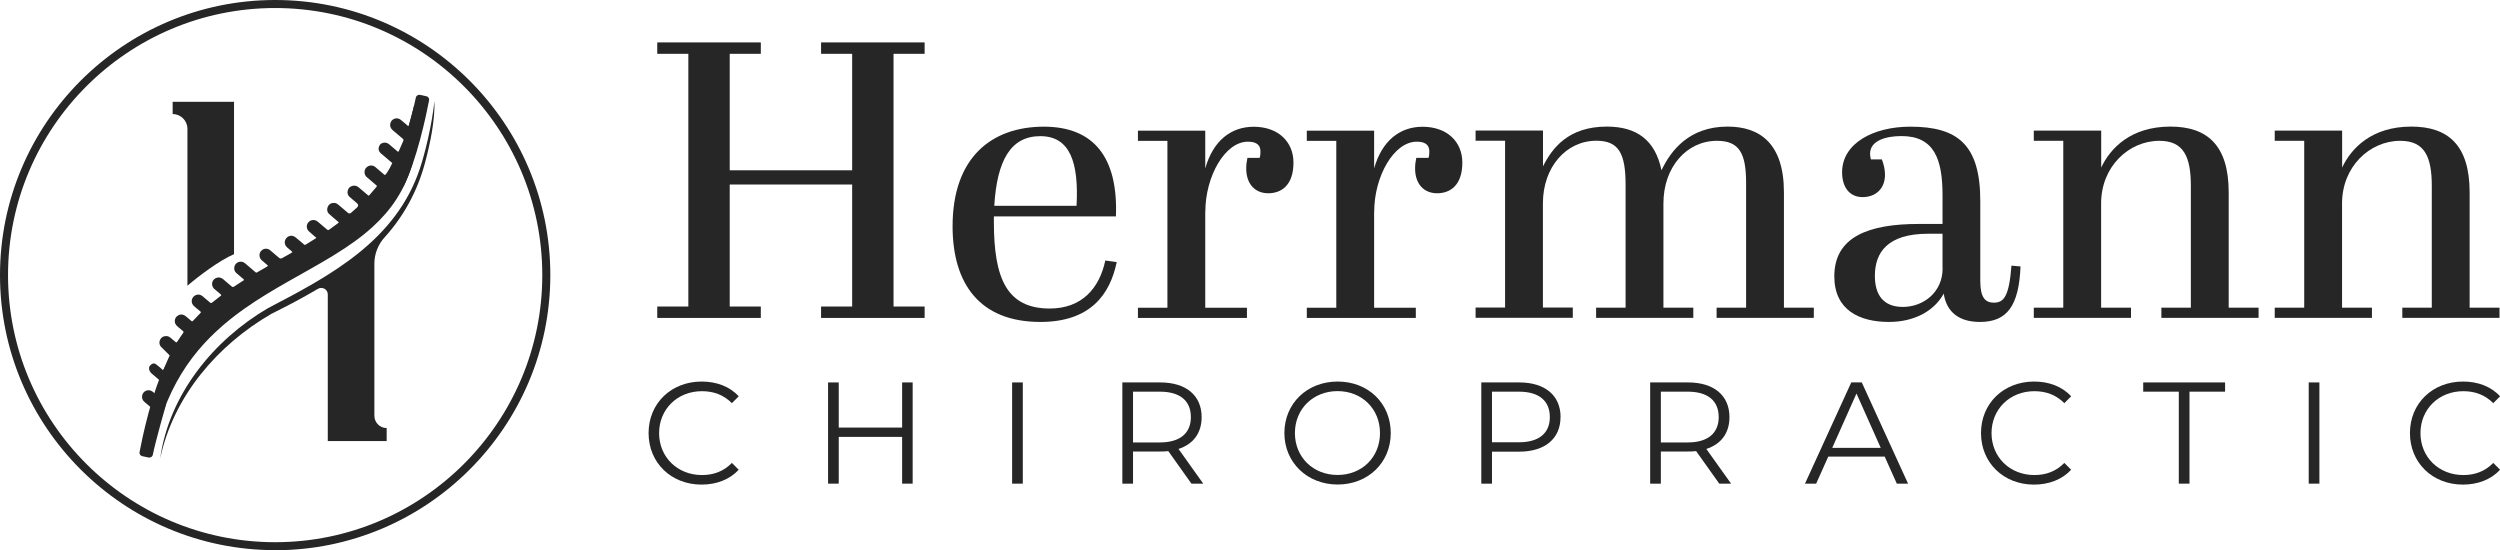 <svg width="668" height="147" viewBox="0 0 668 147" fill="none" xmlns="http://www.w3.org/2000/svg">
<g clip-path="url(#clip0_673_2050)">
<path d="M73.523 147C32.973 147 0 114.033 0 73.511C0 32.989 32.973 0 73.523 0C114.074 0 147.047 32.967 147.047 73.511C147.047 114.054 114.074 147.021 73.523 147.021V147ZM73.523 2.146C34.154 2.146 2.147 34.148 2.147 73.511C2.147 112.874 34.154 144.875 73.523 144.875C112.893 144.875 144.9 112.852 144.9 73.511C144.9 34.169 112.872 2.146 73.523 2.146Z" fill="#262626"/>
<path d="M111.519 27.365C111.519 27.365 111.434 27.537 111.391 27.623C111.348 27.709 111.283 27.859 111.348 27.687C111.197 28.074 110.918 28.353 110.575 28.503C110.21 30.07 109.824 31.637 109.351 33.182C109.308 33.354 109.287 33.568 109.115 33.675C108.922 33.633 108.793 33.461 108.664 33.332C108.106 32.881 107.591 32.409 107.033 31.98C106.174 31.293 104.865 31.637 104.414 32.624C104.371 32.731 104.35 32.817 104.307 32.946C104.113 33.59 104.328 34.255 104.908 34.77C105.788 35.543 106.668 36.294 107.57 37.024C107.827 37.217 107.87 37.389 107.741 37.689C107.333 38.569 106.969 39.449 106.582 40.329C106.561 40.415 106.518 40.522 106.367 40.544C106.196 40.501 106.067 40.329 105.938 40.222L103.92 38.505C103.319 38.032 102.589 37.968 101.924 38.333C101.731 38.44 101.58 38.569 101.473 38.762C101.473 38.762 100.636 39.921 101.709 40.93L104.822 43.57C104.822 43.57 103.749 45.909 102.933 46.725L102.89 46.768C102.675 46.725 102.568 46.553 102.418 46.446C101.688 45.824 101.001 45.223 100.271 44.622C99.562 44.042 98.597 44.106 97.953 44.708C97.33 45.266 97.223 46.253 97.695 46.983C97.824 47.176 97.974 47.304 98.124 47.433L100.443 49.408C100.786 49.687 100.786 49.708 100.507 50.03C99.927 50.717 99.326 51.404 98.747 52.091C98.575 52.305 98.425 52.305 98.253 52.112L95.849 50.073C95.398 49.687 94.84 49.515 94.26 49.644C93.595 49.794 93.123 50.181 92.929 50.867C92.758 51.533 92.886 52.155 93.402 52.606C94.046 53.164 94.711 53.722 95.334 54.258C95.82 54.673 95.82 55.088 95.334 55.503C94.818 55.954 94.303 56.405 93.809 56.856C93.523 57.099 93.237 57.099 92.951 56.856L90.418 54.709C90.053 54.387 89.645 54.194 89.13 54.216C88.378 54.237 87.842 54.602 87.563 55.289C87.284 55.976 87.412 56.705 87.971 57.199C88.657 57.843 89.409 58.444 90.139 59.066C90.267 59.174 90.461 59.259 90.504 59.495C89.645 60.161 88.786 60.762 87.885 61.406C87.648 61.577 87.498 61.427 87.348 61.298L85.244 59.517C85.073 59.367 84.901 59.217 84.708 59.088C83.956 58.594 82.99 58.723 82.411 59.388C81.81 60.053 81.831 61.105 82.475 61.749C82.84 62.114 83.248 62.414 83.613 62.758L84.493 63.509C84.428 63.724 84.235 63.767 84.106 63.852C83.398 64.303 82.711 64.733 82.003 65.162C81.359 65.548 81.531 65.57 80.951 65.076C80.264 64.518 79.62 63.917 78.912 63.38C78.096 62.736 76.98 62.908 76.4 63.788C75.885 64.496 76.014 65.505 76.743 66.128C77.108 66.45 77.516 66.772 77.903 67.115C77.989 67.179 78.096 67.244 78.117 67.394C77.838 67.63 77.495 67.759 77.173 67.973C76.572 68.295 75.992 68.639 75.391 68.961C75.105 69.132 74.833 69.111 74.575 68.896C73.781 68.21 72.987 67.523 72.171 66.857C71.377 66.192 70.26 66.385 69.659 67.179C69.144 67.909 69.252 68.896 69.917 69.519C70.389 69.948 70.862 70.334 71.334 70.742C71.441 70.828 71.549 70.914 71.591 71.021C71.506 71.171 71.377 71.214 71.248 71.3C70.475 71.729 69.681 72.18 68.908 72.652C68.371 72.953 68.479 72.91 68.049 72.545C67.169 71.794 66.311 71.043 65.43 70.313C64.4 69.476 62.855 70.034 62.618 71.322C62.49 71.987 62.683 72.545 63.198 72.996L64.829 74.391C64.958 74.498 65.13 74.605 65.216 74.777C65.173 74.885 65.087 74.927 65.001 74.97C64.164 75.507 63.348 76.022 62.532 76.58C62.296 76.73 62.125 76.73 61.889 76.537C61.159 75.893 60.407 75.249 59.656 74.627C59.398 74.412 59.098 74.241 58.776 74.176C58.454 74.09 58.132 74.133 57.831 74.241C57.423 74.391 57.037 74.691 56.844 75.121C56.758 75.271 56.715 75.421 56.694 75.571C56.586 76.151 56.779 76.73 57.209 77.159C57.745 77.632 58.282 78.082 58.84 78.533C59.205 78.855 59.227 78.877 58.84 79.156C58.132 79.714 57.38 80.272 56.672 80.851C56.457 81.001 56.329 81.023 56.135 80.851L54.16 79.177C54.053 79.091 53.924 79.005 53.817 78.941C53.431 78.705 52.958 78.641 52.486 78.791C51.284 79.156 50.833 80.594 51.606 81.538C51.67 81.602 51.713 81.667 51.778 81.731C52.293 82.225 52.851 82.654 53.409 83.105C53.774 83.427 53.774 83.427 53.452 83.749C52.83 84.393 52.186 85.037 51.584 85.702C51.391 85.895 51.263 85.916 51.091 85.723L49.695 84.543C49.567 84.436 49.438 84.35 49.288 84.264C49.094 84.156 48.88 84.071 48.644 84.049C47.935 83.963 47.205 84.371 46.883 85.015C46.583 85.637 46.626 86.346 47.077 86.861C47.119 86.904 47.141 86.947 47.184 86.99C47.506 87.311 47.871 87.612 48.236 87.912L48.923 88.492C49.051 88.599 49.094 88.707 48.987 88.878C48.45 89.694 47.871 90.488 47.356 91.304C47.184 91.561 47.055 91.518 46.862 91.347L45.617 90.295C45.316 90.037 44.994 89.844 44.586 89.801C44.586 89.801 44.543 89.801 44.501 89.801C43.771 89.78 43.191 90.016 42.826 90.681C42.59 91.132 42.526 91.626 42.676 92.055C42.74 92.248 42.848 92.463 42.976 92.613C43.127 92.785 43.298 92.956 43.449 93.085L45.338 94.974C45.059 95.618 44.758 96.24 44.458 96.948L43.62 98.966C43.62 98.966 42.697 98.086 41.688 97.335C40.701 96.562 39.864 98.022 39.864 98.022C39.713 98.773 39.992 99.374 40.594 99.867C41.216 100.404 41.839 100.941 42.483 101.477C42.74 101.67 42.783 101.863 42.676 102.142C42.397 103.151 42.161 104.139 41.946 105.147C41.946 105.255 41.946 105.383 41.753 105.469C41.431 105.19 41.109 104.89 40.744 104.632C39.692 103.817 38.168 104.439 37.975 105.748C37.867 106.414 38.103 106.972 38.619 107.422C39.349 108.045 40.1 108.689 40.873 109.311C41.152 109.547 41.216 109.783 41.173 110.148C41.066 111.178 40.959 112.187 40.916 113.217C40.765 115.278 40.701 117.381 40.787 119.463C40.851 119.549 40.916 119.549 40.959 119.463C41.109 118.776 41.281 118.111 41.431 117.424C41.667 116.394 41.925 115.342 42.225 114.333C44.157 107.551 47.098 101.241 51.413 95.553C53.302 93.064 55.406 90.767 57.703 88.621C60.107 86.367 62.683 84.328 65.366 82.439C69.08 79.821 72.987 77.503 76.937 75.249C80.886 72.996 84.879 70.828 88.765 68.467C89.044 68.295 89.301 68.145 89.581 67.952C93.101 65.784 96.471 63.445 99.541 60.654C101.924 58.465 104.092 56.061 105.852 53.336C107.956 50.116 109.437 46.661 110.403 42.947C111.713 37.796 111.949 32.559 111.584 27.301C111.562 27.344 111.519 27.408 111.498 27.451L111.519 27.365Z" fill="#262626"/>
<path d="M113.58 43.462C114.976 38.183 116.221 32.302 116.092 26.936C115.405 33.418 113.559 40.973 112.206 45.008C105.788 64.303 88.357 73.618 71.613 82.332C57.016 90.874 45.166 105.448 42.783 122.575C46.325 105.898 58.089 92.205 72.514 83.856C76.615 81.817 80.822 79.628 84.944 77.181C86.103 76.494 87.584 77.31 87.584 78.662V117.853H103.319V114.376C101.516 114.376 100.035 112.917 100.035 111.092V70.442C100.035 67.844 101.022 65.333 102.761 63.423C107.806 57.864 111.541 51.125 113.58 43.441V43.462Z" fill="#262626"/>
<path d="M56.221 27.194H46.132V30.477C48.321 30.477 50.082 32.259 50.082 34.427V76.344C53.259 73.618 58.733 69.54 62.532 67.909V27.194H56.2H56.221Z" fill="#262626"/>
<path d="M112.249 25.348L113.924 25.713C114.439 25.82 114.761 26.314 114.653 26.807C113.988 30.306 111.326 43.205 107.634 50.095V39.299C107.634 39.299 110.339 29.919 111.111 26.078C111.219 25.562 111.734 25.24 112.249 25.348Z" fill="#262626"/>
<path d="M39.691 122.253L38.017 121.888C37.502 121.781 37.18 121.287 37.287 120.794C37.953 117.295 40.614 104.396 44.307 97.506V108.302C44.307 108.302 41.602 117.682 40.829 121.523C40.722 122.039 40.207 122.36 39.691 122.253Z" fill="#262626"/>
<path d="M173.301 115.707C173.301 107.787 179.333 101.949 187.49 101.949C191.44 101.949 194.982 103.258 197.386 105.898L195.562 107.723C193.351 105.491 190.646 104.525 187.555 104.525C181.029 104.525 176.113 109.311 176.113 115.728C176.113 122.146 181.029 126.932 187.555 126.932C190.646 126.932 193.351 125.966 195.562 123.691L197.386 125.516C194.982 128.134 191.44 129.486 187.447 129.486C179.333 129.486 173.301 123.648 173.301 115.728V115.707Z" fill="#262626"/>
<path d="M243.862 102.185V129.229H241.05V116.737H224.113V129.229H221.258V102.185H224.113V114.248H241.05V102.185H243.862Z" fill="#262626"/>
<path d="M270.438 102.185H273.293V129.229H270.438V102.185Z" fill="#262626"/>
<path d="M318.351 129.229L312.169 120.536C311.482 120.622 310.773 120.643 310 120.643H302.745V129.229H299.89V102.185H310.022C316.913 102.185 321.077 105.662 321.077 111.457C321.077 115.707 318.845 118.69 314.895 119.957L321.507 129.229H318.372H318.351ZM318.201 111.457C318.201 107.122 315.346 104.654 309.936 104.654H302.745V118.218H309.936C315.346 118.218 318.201 115.707 318.201 111.457Z" fill="#262626"/>
<path d="M343.188 115.707C343.188 107.83 349.221 101.949 357.421 101.949C365.621 101.949 371.61 107.787 371.61 115.707C371.61 123.627 365.535 129.465 357.421 129.465C349.306 129.465 343.188 123.584 343.188 115.707ZM368.734 115.707C368.734 109.247 363.904 104.503 357.399 104.503C350.895 104.503 346.001 109.247 346.001 115.707C346.001 122.167 350.874 126.911 357.399 126.911C363.925 126.911 368.734 122.167 368.734 115.707Z" fill="#262626"/>
<path d="M416.969 111.457C416.969 117.209 412.804 120.686 405.914 120.686H398.658V129.229H395.803V102.185H405.935C412.826 102.185 416.99 105.662 416.99 111.457H416.969ZM414.114 111.457C414.114 107.122 411.259 104.654 405.849 104.654H398.658V118.175H405.849C411.259 118.175 414.114 115.707 414.114 111.457Z" fill="#262626"/>
<path d="M459.387 129.229L453.205 120.536C452.518 120.622 451.809 120.643 451.037 120.643H443.781V129.229H440.926V102.185H451.058C457.949 102.185 462.113 105.662 462.113 111.457C462.113 115.707 459.881 118.69 455.931 119.957L462.543 129.229H459.409H459.387ZM459.237 111.457C459.237 107.122 456.382 104.654 450.972 104.654H443.781V118.218H450.972C456.382 118.218 459.237 115.707 459.237 111.457Z" fill="#262626"/>
<path d="M503.587 121.996H488.517L485.276 129.229H482.292L494.657 102.185H497.469L509.834 129.229H506.828L503.587 121.996ZM502.535 119.678L496.052 105.147L489.569 119.678H502.557H502.535Z" fill="#262626"/>
<path d="M529.325 115.707C529.325 107.787 535.357 101.949 543.515 101.949C547.465 101.949 551.007 103.258 553.411 105.898L551.586 107.723C549.375 105.491 546.67 104.525 543.579 104.525C537.053 104.525 532.137 109.311 532.137 115.728C532.137 122.146 537.053 126.932 543.579 126.932C546.67 126.932 549.375 125.966 551.586 123.691L553.411 125.516C551.007 128.134 547.465 129.486 543.472 129.486C535.357 129.486 529.325 123.648 529.325 115.728V115.707Z" fill="#262626"/>
<path d="M582.177 104.654H572.667V102.185H594.542V104.654H585.032V129.229H582.177V104.654Z" fill="#262626"/>
<path d="M616.888 102.185H619.743V129.229H616.888V102.185Z" fill="#262626"/>
<path d="M643.937 115.707C643.937 107.787 649.969 101.949 658.126 101.949C662.076 101.949 665.618 103.258 668.022 105.898L666.197 107.723C663.986 105.491 661.282 104.525 658.19 104.525C651.664 104.525 646.749 109.311 646.749 115.728C646.749 122.146 651.664 126.932 658.19 126.932C661.282 126.932 663.986 125.966 666.197 123.691L668.022 125.516C665.618 128.134 662.076 129.486 658.083 129.486C649.969 129.486 643.937 123.648 643.937 115.728V115.707Z" fill="#262626"/>
<path d="M203.29 11.332V14.38H194.982V45.502H227.697V14.38H219.39V11.332H247.06V14.38H238.753V81.903H247.06V84.951H219.39V81.903H227.697V49.3H194.982V81.903H203.29V84.951H175.619V81.903H183.927V14.38H175.619V11.332H203.29Z" fill="#262626"/>
<path d="M278.916 33.847C292.161 33.847 298.795 41.939 298.172 57.821H265.564V59.302C265.564 74.455 269.042 82.439 280.505 82.439C289.027 82.439 293.75 77.074 295.338 69.605L298.387 70.034C296.605 78.662 291.346 86.024 277.993 86.024C261.786 86.024 254.53 75.829 254.53 60.461C254.53 42.068 264.942 33.847 278.938 33.847H278.916ZM287.653 54.988C288.276 43.527 285.979 36.38 277.972 36.38C269.965 36.38 266.401 43.012 265.671 54.988H287.653Z" fill="#262626"/>
<path d="M322.044 56.555V82.225H333.185V84.951H304.055V82.225H311.933V37.646H304.055V34.92H322.044V45.008C324.148 37.539 328.978 33.869 334.988 33.869C341.514 33.869 345.614 37.861 345.614 43.441C345.614 49.537 342.351 51.64 338.874 51.64C335.396 51.64 332.992 49.215 332.992 45.008C332.992 44.064 333.099 43.119 333.314 42.175H336.577C336.791 41.552 336.791 40.908 336.791 40.501C336.791 38.29 335.117 37.861 333.421 37.861C327.325 37.861 322.065 47.111 322.065 56.577L322.044 56.555Z" fill="#262626"/>
<path d="M367.166 56.555V82.225H378.307V84.951H349.177V82.225H357.055V37.646H349.177V34.92H367.166V45.008C369.27 37.539 374.1 33.869 380.11 33.869C386.636 33.869 390.736 37.861 390.736 43.441C390.736 49.537 387.473 51.64 383.996 51.64C380.518 51.64 378.114 49.215 378.114 45.008C378.114 44.064 378.221 43.119 378.436 42.175H381.699C381.913 41.552 381.913 40.908 381.913 40.501C381.913 38.29 380.239 37.861 378.543 37.861C372.447 37.861 367.187 47.111 367.187 56.577L367.166 56.555Z" fill="#262626"/>
<path d="M412.289 34.877V44.45C414.715 39.621 419.029 33.826 429.333 33.826C437.319 33.826 442.278 37.41 443.952 45.502C446.485 40.136 451.423 33.826 461.619 33.826C470.249 33.826 476.667 38.354 476.667 51.382V82.203H484.653V84.929H458.678V82.203H466.557V48.871C466.557 40.994 464.775 37.625 458.764 37.625C450.671 37.625 444.467 44.664 444.467 54.344V82.203H452.453V84.929H426.478V82.203H434.357V49.386C434.357 41.08 432.575 37.603 426.564 37.603C418.471 37.603 412.267 44.643 412.267 54.323V82.182H420.253V84.908H394.278V82.182H402.157V37.603H394.278V34.877H412.267H412.289Z" fill="#262626"/>
<path d="M519.043 59.817V52.134C519.043 42.561 516.831 36.358 508.095 36.358C503.994 36.358 499.68 37.517 499.68 41.102C499.68 41.531 499.787 42.046 499.894 42.583H502.835C503.35 43.956 503.672 45.308 503.672 46.682C503.672 50.459 501.139 52.67 497.683 52.67C494.227 52.67 492.209 50.052 492.209 46.038C492.209 38.247 500.624 33.847 510.413 33.847C523.035 33.847 529.132 38.569 529.132 53.722V75.078C529.132 79.392 530.398 80.873 532.717 80.873C535.357 80.873 536.817 79.392 537.461 70.978L539.887 71.193C539.457 81.71 536.302 86.024 529.046 86.024C523.465 86.024 520.116 83.405 519.365 78.447C516.724 83.276 511.272 86.024 504.746 86.024C496.867 86.024 490.127 82.869 490.127 73.833C490.127 63.209 499.379 59.839 512.731 59.839H519.043V59.817ZM519.043 71.708V62.457H515.157C504.316 62.457 500.968 67.501 500.968 73.704C500.968 78.855 503.286 82.01 508.438 82.01C513.912 82.01 519.064 78.125 519.064 71.708H519.043Z" fill="#262626"/>
<path d="M561.439 34.877V44.772C563.865 39.621 569.318 33.826 579.944 33.826C589.625 33.826 595.507 38.655 595.507 51.382V82.203H603.492V84.929H577.518V82.203H585.396V49.708C585.396 41.917 583.507 37.625 576.981 37.625C568.781 37.625 561.418 44.557 561.418 54.344V82.203H569.403V84.929H543.429V82.203H551.307V37.625H543.429V34.899H561.418L561.439 34.877Z" fill="#262626"/>
<path d="M625.818 34.877V44.772C628.244 39.621 633.696 33.826 644.322 33.826C654.004 33.826 659.886 38.655 659.886 51.382V82.203H667.871V84.929H641.897V82.203H649.775V49.708C649.775 41.917 647.886 37.625 641.36 37.625C633.16 37.625 625.797 44.557 625.797 54.344V82.203H633.782V84.929H607.808V82.203H615.686V37.625H607.808V34.899H625.797L625.818 34.877Z" fill="#262626"/>
</g>
<defs>
<clipPath id="clip0_673_2050">
<rect width="668" height="147" fill="white"/>
</clipPath>
</defs>
</svg>
